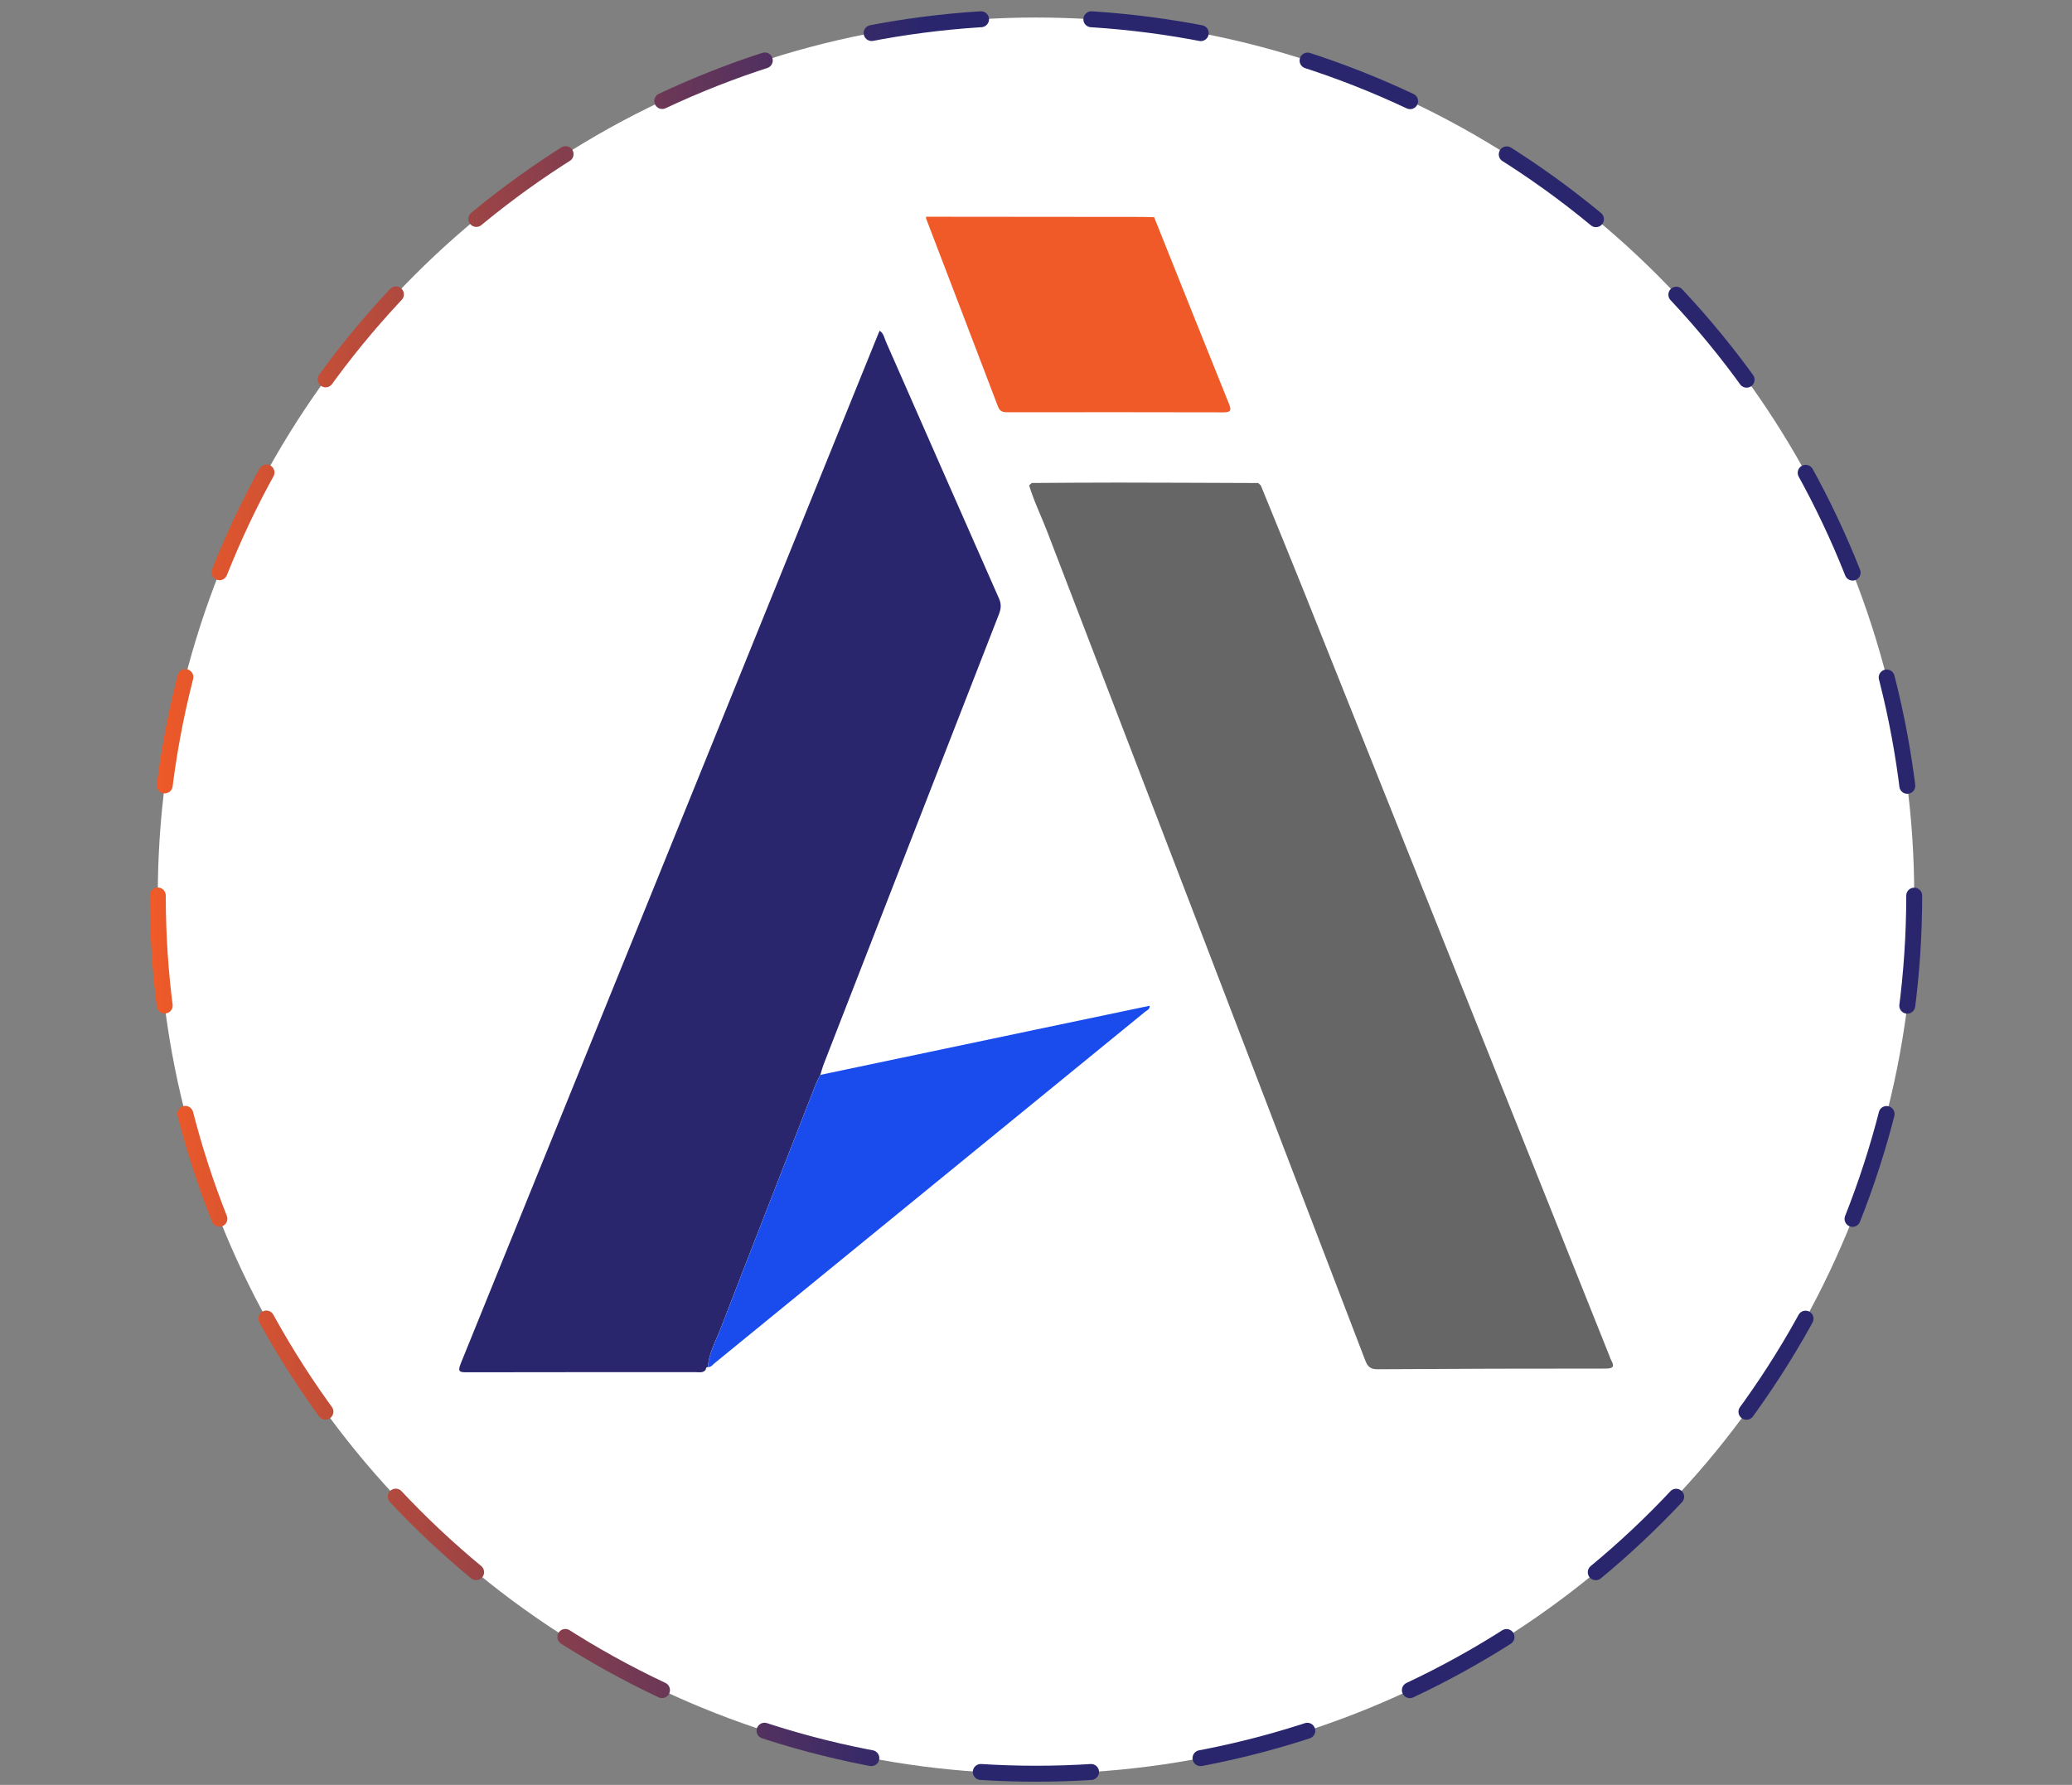 <?xml version="1.0" encoding="utf-8"?>
<!-- Generator: Adobe Illustrator 24.1.1, SVG Export Plug-In . SVG Version: 6.00 Build 0)  -->
<svg version="1.1" id="Layer_1" xmlns="http://www.w3.org/2000/svg" xmlns:xlink="http://www.w3.org/1999/xlink" x="0px" y="0px"
	 viewBox="0 0 650 560" style="enable-background:new 0 0 650 560;" xml:space="preserve">
<rect x="0" y="0" width="650" height="560" fill="#808080" stroke="none"/>
<style type="text/css">
	.st0{fill:#FFFFFF;}
	
		.st1{fill:none;stroke:url(#SVGID_1_);stroke-width:5;stroke-linecap:round;stroke-miterlimit:10;stroke-dasharray:34.622,34.622;}
	.st2{fill:#29266E;}
	.st3{fill:#666666;}
	.st4{fill:#194BED;}
	.st5{fill:#F05A28;}
</style>
<g>
	<circle class="st0" cx="325" cy="281" r="275.5"/>
 	<linearGradient id="SVGID_1_" gradientUnits="userSpaceOnUse" x1="47" y1="281" x2="603" y2="281">

		<stop  offset="0" style="stop-color:#F05A28"/>
		<stop  offset="0.436" style="stop-color:#29266E"/>
	</linearGradient>
	<circle class="st1" cx="325" cy="281" r="275.5"/>
</g>
<path class="st2" d="M221.4,429.73c-0.84,1.12-2.07,0.78-3.17,0.78c-23.88,0.01-47.77-0.02-71.65,0.04
	c-2.28,0.01-3.14-0.05-2.04-2.75c43.68-107.6,87.29-215.23,130.9-322.86c0.15-0.37,0.32-0.74,0.51-1.18
	c1.3,0.87,1.47,2.31,1.99,3.49c11.83,26.85,23.6,53.74,35.47,80.57c0.81,1.83,0.6,3.27-0.07,4.98
	c-18.31,46.95-36.59,93.92-54.86,140.89c-0.45,1.15-0.76,2.36-1.13,3.54c-0.5,1.02-1.07,2-1.48,3.05
	c-9.94,25.45-19.91,50.88-29.73,76.38c-1.54,4-3.77,7.83-4.08,12.25l0.01-0.01C221.54,428.92,221.42,429.28,221.4,429.73z"/>
<path class="st3" d="M395.52,152.29c4.45,10.94,8.96,21.87,13.35,32.84c32.04,80.15,64.06,160.31,96.09,240.47
	c0.15,0.39,0.26,0.79,0.47,1.15c1.24,2.22,0.41,2.64-1.87,2.64c-23.78-0.01-47.57,0.05-71.35,0.21c-2.3,0.02-3.16-0.78-3.94-2.81
	c-33.21-86.71-66.45-173.4-99.78-260.06c-1.85-4.82-4.15-9.48-5.65-14.45c0.27-0.25,0.55-0.5,0.82-0.74
	c8.99-0.05,17.99-0.14,26.98-0.13c14.68,0.01,29.37,0.09,44.05,0.14C394.96,151.8,395.24,152.04,395.52,152.29z"/>
<path class="st4" d="M222.07,428.92c0.32-4.43,2.54-8.25,4.08-12.25c9.81-25.5,19.79-50.93,29.73-76.38
	c0.41-1.05,0.99-2.04,1.48-3.05c22.63-4.76,45.27-9.52,67.9-14.27c11.77-2.47,23.53-4.93,35.37-7.41c0.12,1.16-0.82,1.41-1.37,1.85
	c-45.03,36.79-90.07,73.55-135.12,110.31C223.54,428.22,223.04,429,222.07,428.92z"/>
<path class="st5" d="M290.51,68c22.3,0.02,44.59,0.04,66.89,0.06c1.55,0,3.11,0.05,4.66,0.08c7.82,19.54,15.61,39.09,23.49,58.6
	c0.84,2.07,0.53,2.63-1.77,2.63c-22.52-0.06-45.05-0.05-67.57-0.02c-1.45,0-2.5-0.13-3.13-1.77c-7.48-19.67-15.02-39.31-22.54-58.97
	C290.48,68.43,290.52,68.21,290.51,68z"/>
</svg>
